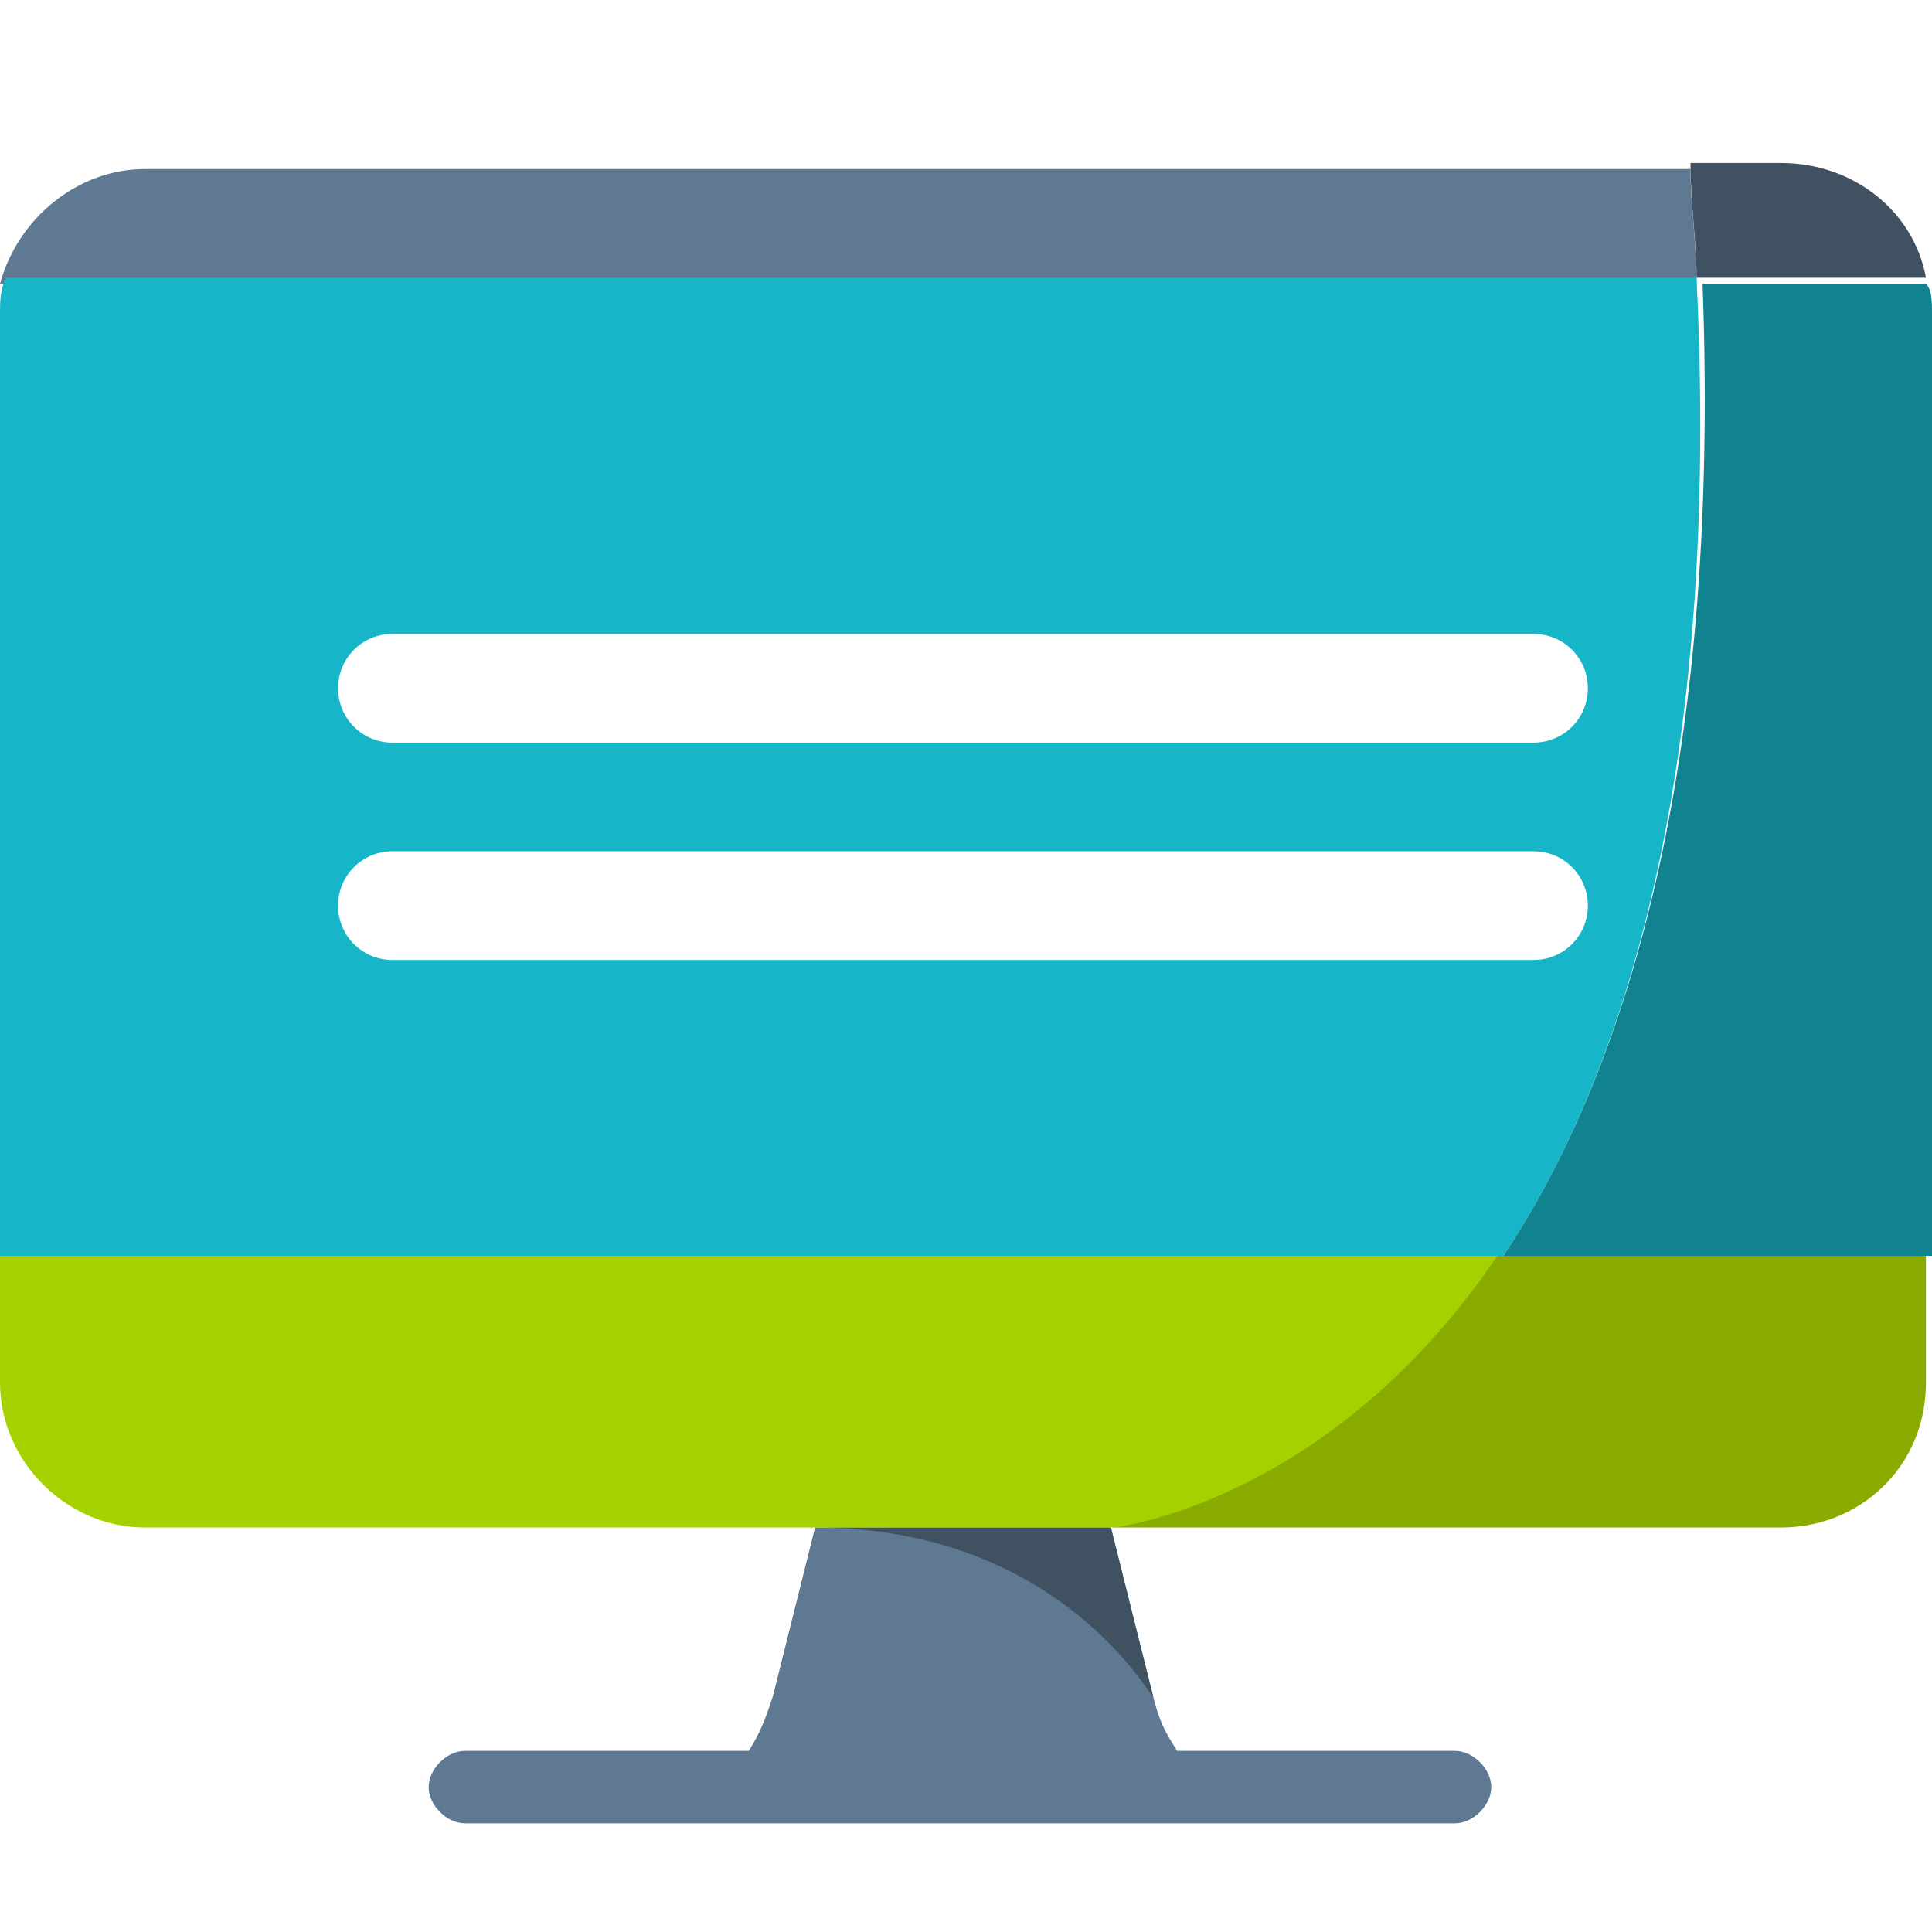<?xml version="1.0" encoding="utf-8"?>
<!-- Generator: Adobe Illustrator 24.3.0, SVG Export Plug-In . SVG Version: 6.00 Build 0)  -->
<svg version="1.1" id="Capa_1" xmlns="http://www.w3.org/2000/svg" xmlns:xlink="http://www.w3.org/1999/xlink" x="0px" y="0px"
	 viewBox="0 0 32 32" style="enable-background:new 0 0 32 32;" xml:space="preserve">
<style type="text/css">
	.st0{fill:#17B5C8;}
	.st1{fill:#11828F;}
	.st2{fill:none;}
	.st3{fill:#A6D100;}
	.st4{fill:#89AB00;}
	.st5{fill:#5F7993;}
	.st6{fill:#405162;}
	.st7{fill:#FFFFFF;}
	.st8{fill:#3A5368;}
</style>
<g>
	<path class="st5" d="M24.1,29h-4.6c-0.2-0.3-0.3-0.5-0.4-0.9l-0.7-2.8h-4.9l-0.7,2.8c-0.1,0.3-0.2,0.6-0.4,0.9H7.7
		c-0.3,0-0.6,0.3-0.6,0.6c0,0.3,0.3,0.6,0.6,0.6h16.4c0.3,0,0.6-0.3,0.6-0.6C24.7,29.3,24.4,29,24.1,29z"/>
	<path class="st6" d="M13.5,25.3h4.9l0.7,2.8C19.1,28.2,17.6,25.3,13.5,25.3z"/>
	<g>
		<path class="st2" d="M25.4,15.9c0.5,0,0.9-0.4,0.9-0.9l0,0c0-0.5-0.4-0.9-0.9-0.9H6.5c-0.5,0-0.9,0.4-0.9,0.9l0,0
			c0,0.5,0.4,0.9,0.9,0.9H25.4z"/>
		<path class="st2" d="M6.5,12.4h18.9c0.5,0,0.9-0.4,0.9-0.9c0-0.5-0.4-0.9-0.9-0.9H6.5c-0.5,0-0.9,0.4-0.9,0.9
			C5.6,12,6,12.4,6.5,12.4z"/>
		<path class="st5" d="M28,2.8H2.4c-1.1,0-2.1,0.8-2.4,1.9h28.1C28.1,4,28,3.4,28,2.8z"/>
		<path class="st3" d="M24.9,20.8H0v2.1c0,1.3,1.1,2.4,2.4,2.4h16C18.7,25.3,22.1,24.8,24.9,20.8z"/>
		<path class="st0" d="M28.1,4.6H0.1C0,4.8,0,5,0,5.2v15.6h24.9C26.9,17.8,28.5,12.8,28.1,4.6z M6.5,10.5h18.9
			c0.5,0,0.9,0.4,0.9,0.9c0,0.5-0.4,0.9-0.9,0.9H6.5c-0.5,0-0.9-0.4-0.9-0.9C5.6,10.9,6,10.5,6.5,10.5z M5.6,15L5.6,15
			c0-0.5,0.4-0.9,0.9-0.9h18.9c0.5,0,0.9,0.4,0.9,0.9l0,0c0,0.5-0.4,0.9-0.9,0.9H6.5C6,15.9,5.6,15.5,5.6,15z"/>
		<path class="st6" d="M31.9,4.6c-0.2-1.1-1.2-1.9-2.4-1.9H28C28,3.4,28.1,4,28.1,4.6H31.9z"/>
		<path class="st4" d="M31.9,22.9v-2.1h-7.1c-2.7,4-6.2,4.5-6.4,4.5h11.1C30.8,25.3,31.9,24.3,31.9,22.9z"/>
		<path class="st1" d="M24.9,20.8h7.1V5.2c0-0.2,0-0.4-0.1-0.5h-3.7C28.5,12.8,26.9,17.8,24.9,20.8z"/>
	</g>
</g>
</svg>

